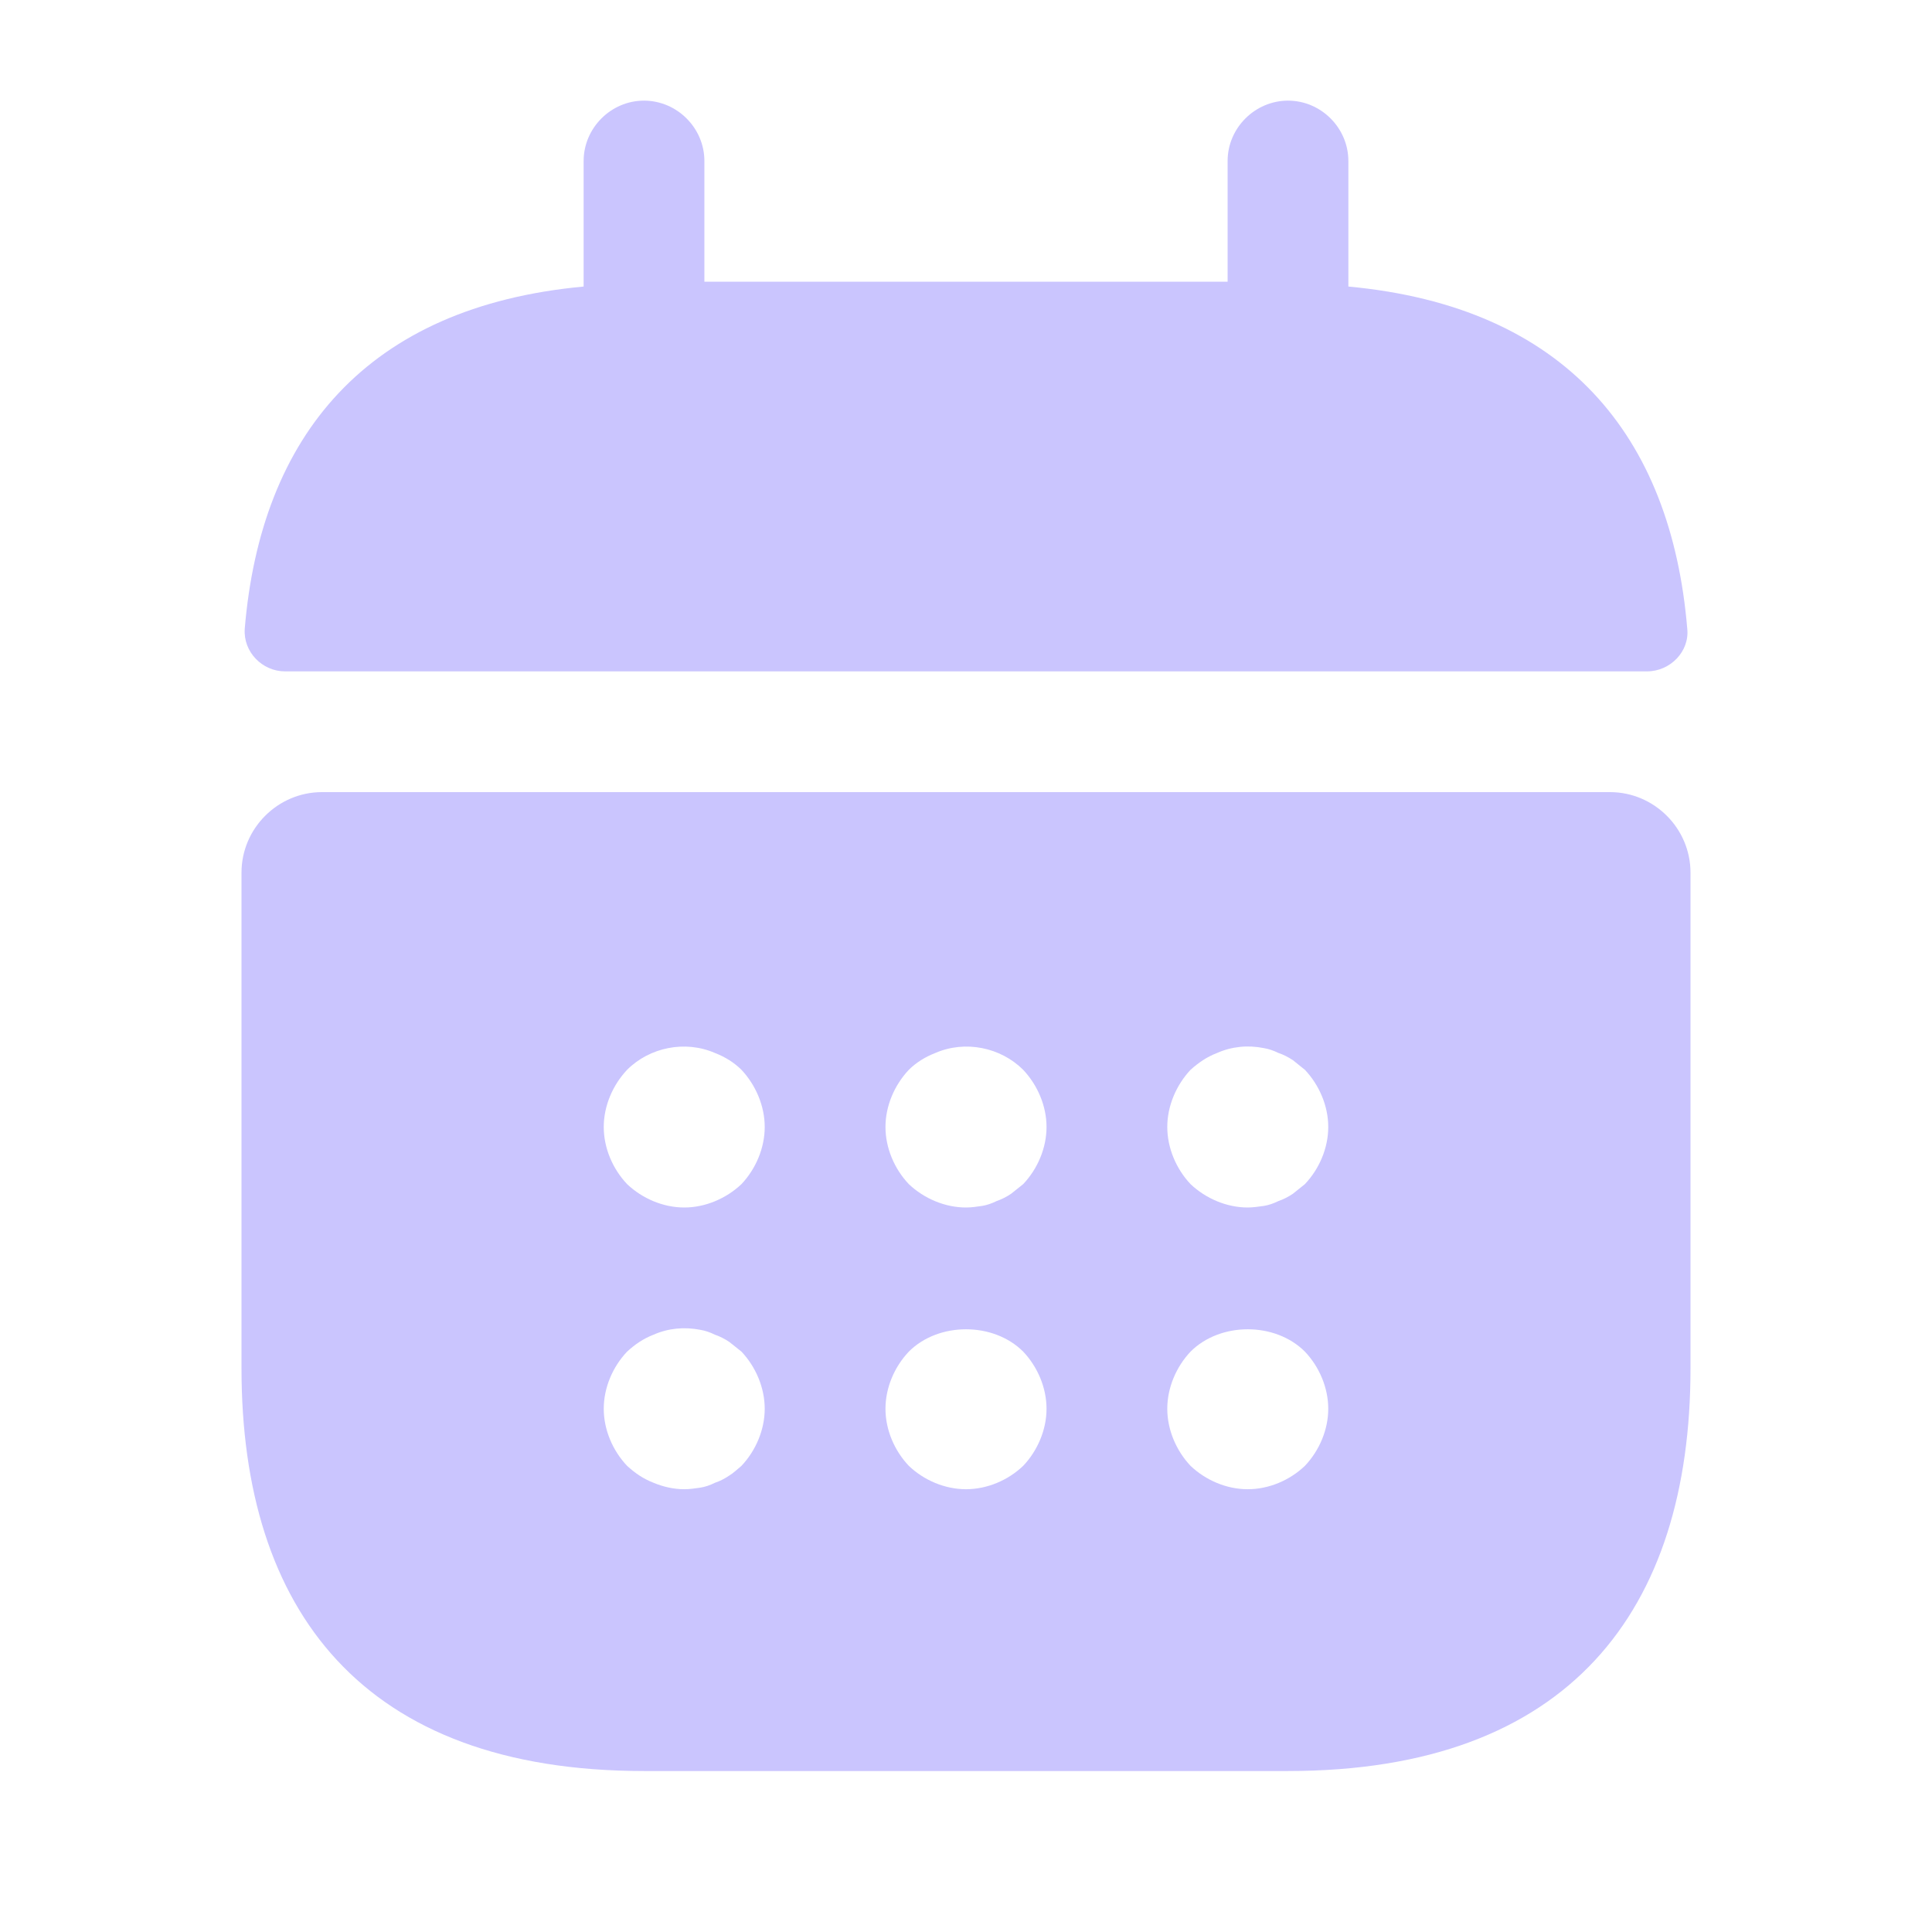 <svg width="22" height="22" viewBox="0 0 22 22" fill="none" xmlns="http://www.w3.org/2000/svg">
<path d="M15.354 3.263V1.833C15.354 1.457 15.043 1.146 14.667 1.146C14.291 1.146 13.979 1.457 13.979 1.833V3.208H8.021V1.833C8.021 1.457 7.709 1.146 7.333 1.146C6.958 1.146 6.646 1.457 6.646 1.833V3.263C4.171 3.492 2.97 4.968 2.787 7.159C2.768 7.425 2.988 7.645 3.245 7.645H18.755C19.021 7.645 19.241 7.416 19.213 7.159C19.03 4.968 17.829 3.492 15.354 3.263Z" fill="#CAC5FE"/>
<path d="M18.333 9.02H3.667C3.163 9.02 2.75 9.433 2.75 9.937V15.583C2.75 18.333 4.125 20.167 7.333 20.167H14.667C17.875 20.167 19.25 18.333 19.25 15.583V9.937C19.25 9.433 18.837 9.02 18.333 9.02ZM8.443 16.692C8.397 16.729 8.351 16.775 8.305 16.802C8.25 16.839 8.195 16.867 8.14 16.885C8.085 16.913 8.03 16.931 7.975 16.94C7.911 16.949 7.856 16.958 7.792 16.958C7.673 16.958 7.553 16.931 7.443 16.885C7.324 16.839 7.232 16.775 7.141 16.692C6.976 16.518 6.875 16.28 6.875 16.042C6.875 15.803 6.976 15.565 7.141 15.391C7.232 15.308 7.324 15.244 7.443 15.198C7.608 15.125 7.792 15.107 7.975 15.143C8.03 15.152 8.085 15.171 8.14 15.198C8.195 15.217 8.25 15.244 8.305 15.281C8.351 15.318 8.397 15.354 8.443 15.391C8.607 15.565 8.708 15.803 8.708 16.042C8.708 16.28 8.607 16.518 8.443 16.692ZM8.443 13.484C8.268 13.649 8.03 13.75 7.792 13.75C7.553 13.75 7.315 13.649 7.141 13.484C6.976 13.31 6.875 13.072 6.875 12.833C6.875 12.595 6.976 12.357 7.141 12.182C7.397 11.926 7.801 11.843 8.14 11.99C8.259 12.036 8.36 12.1 8.443 12.182C8.607 12.357 8.708 12.595 8.708 12.833C8.708 13.072 8.607 13.31 8.443 13.484ZM11.651 16.692C11.477 16.858 11.238 16.958 11 16.958C10.762 16.958 10.523 16.858 10.349 16.692C10.184 16.518 10.083 16.28 10.083 16.042C10.083 15.803 10.184 15.565 10.349 15.391C10.688 15.052 11.312 15.052 11.651 15.391C11.816 15.565 11.917 15.803 11.917 16.042C11.917 16.28 11.816 16.518 11.651 16.692ZM11.651 13.484C11.605 13.521 11.559 13.557 11.513 13.594C11.458 13.631 11.403 13.658 11.348 13.677C11.293 13.704 11.238 13.723 11.183 13.732C11.119 13.741 11.064 13.75 11 13.75C10.762 13.75 10.523 13.649 10.349 13.484C10.184 13.31 10.083 13.072 10.083 12.833C10.083 12.595 10.184 12.357 10.349 12.182C10.432 12.1 10.533 12.036 10.652 11.99C10.991 11.843 11.394 11.926 11.651 12.182C11.816 12.357 11.917 12.595 11.917 12.833C11.917 13.072 11.816 13.31 11.651 13.484ZM14.859 16.692C14.685 16.858 14.447 16.958 14.208 16.958C13.97 16.958 13.732 16.858 13.557 16.692C13.393 16.518 13.292 16.28 13.292 16.042C13.292 15.803 13.393 15.565 13.557 15.391C13.897 15.052 14.52 15.052 14.859 15.391C15.024 15.565 15.125 15.803 15.125 16.042C15.125 16.28 15.024 16.518 14.859 16.692ZM14.859 13.484C14.813 13.521 14.768 13.557 14.722 13.594C14.667 13.631 14.612 13.658 14.557 13.677C14.502 13.704 14.447 13.723 14.392 13.732C14.328 13.741 14.263 13.75 14.208 13.75C13.97 13.75 13.732 13.649 13.557 13.484C13.393 13.31 13.292 13.072 13.292 12.833C13.292 12.595 13.393 12.357 13.557 12.182C13.649 12.1 13.741 12.036 13.86 11.99C14.025 11.917 14.208 11.898 14.392 11.935C14.447 11.944 14.502 11.963 14.557 11.99C14.612 12.008 14.667 12.036 14.722 12.072C14.768 12.109 14.813 12.146 14.859 12.182C15.024 12.357 15.125 12.595 15.125 12.833C15.125 13.072 15.024 13.31 14.859 13.484Z" fill="#CAC5FE"/>
</svg>
